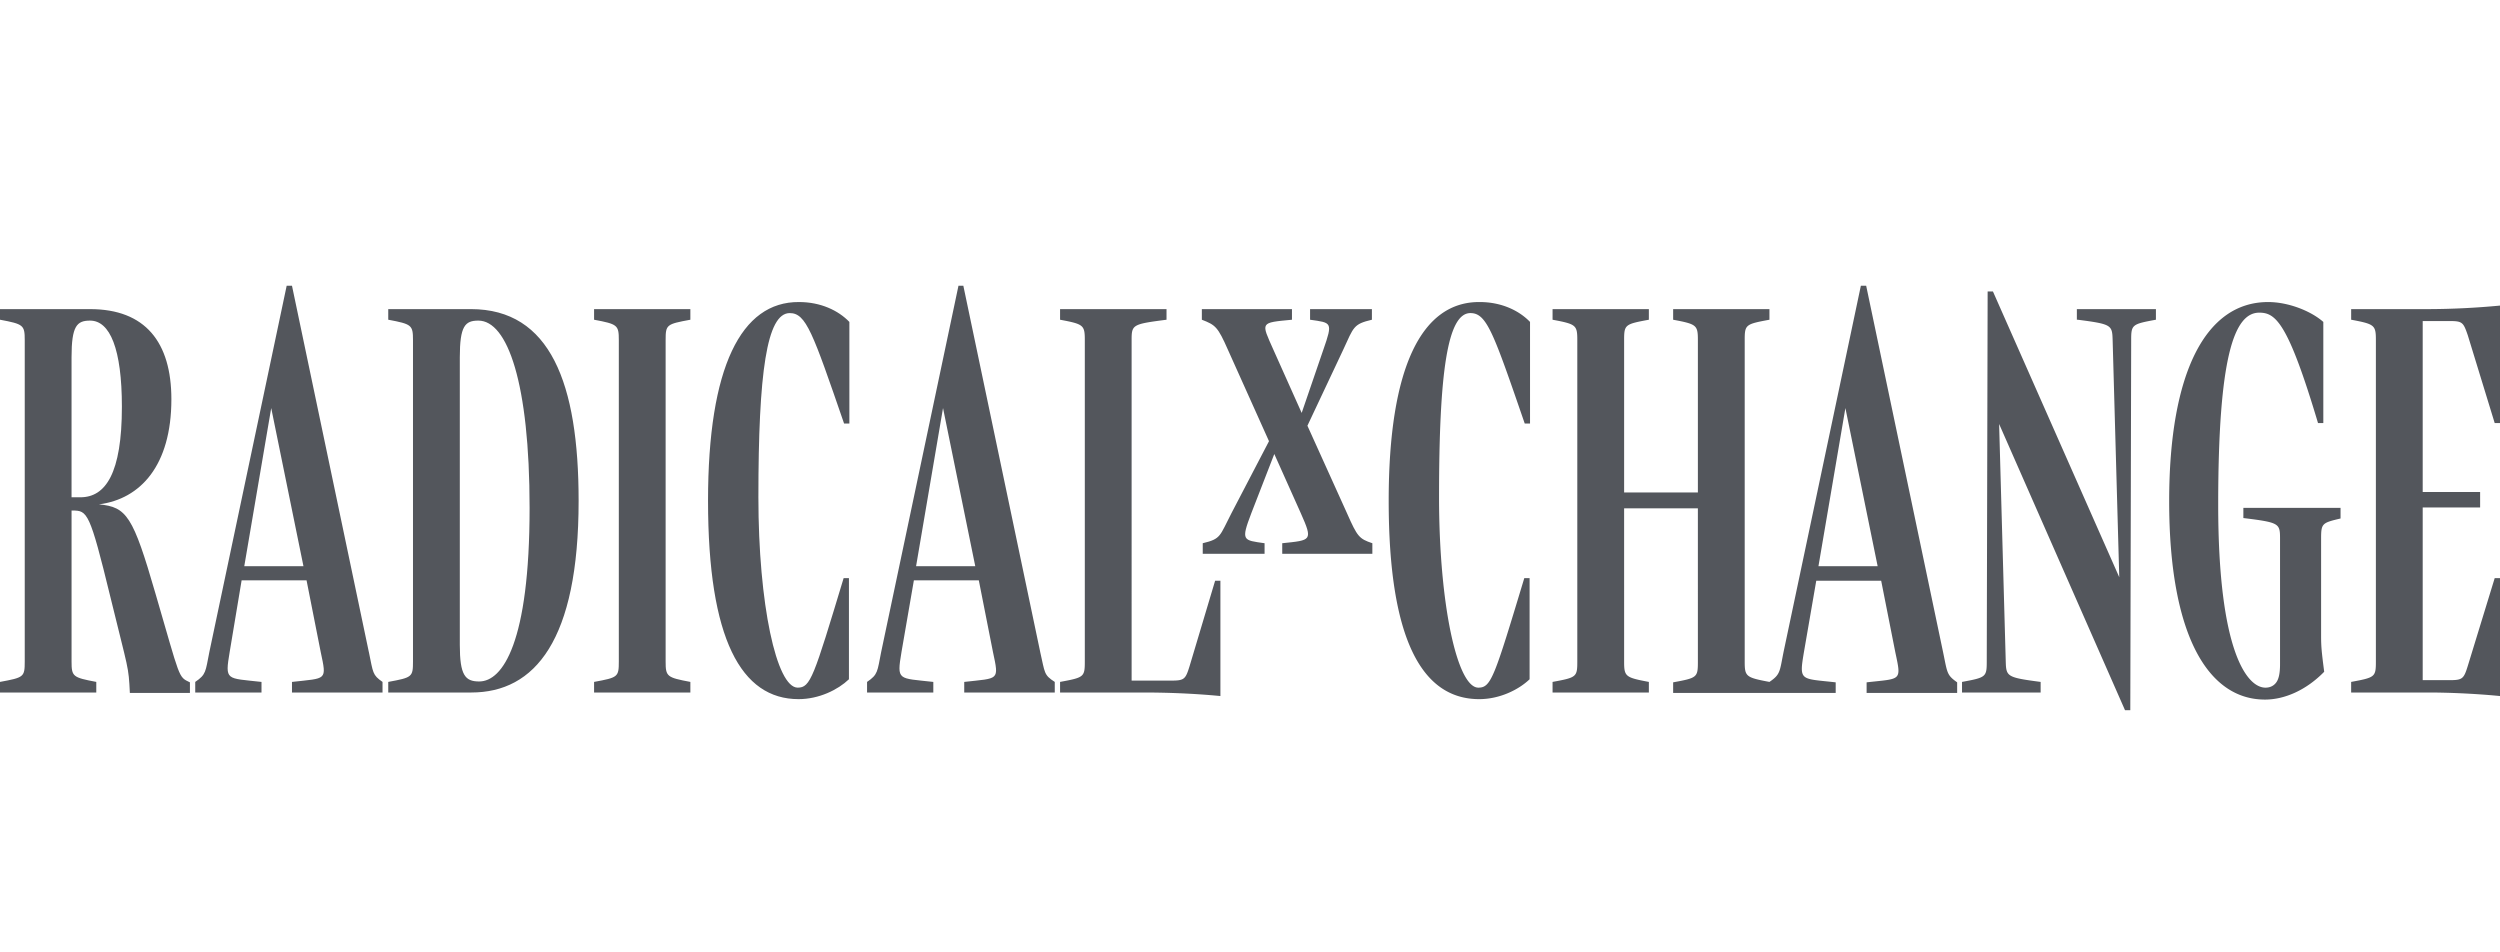 <svg width="210" height="80" viewBox="0 0 210 80" xmlns="http://www.w3.org/2000/svg">
    <g fill="none" fill-rule="evenodd">
        <path fill="none" d="M0 0h210v80H0z"/>
        <g fill="#53565C" fill-rule="nonzero">
            <path d="M13.06 49.86c-1.892-6.53-2.412-7.272-4.749-7.494 3.488-.446 6.085-3.265 6.085-8.83 0-4.787-2.19-7.57-6.827-7.57H0v.89c1.966.372 2.078.446 2.078 1.708v27.01c0 1.299-.074 1.336-2.078 1.707v.89h8.088v-.89c-1.966-.371-2.077-.445-2.077-1.707V42.885h.074c1.261 0 1.447.111 3.19 7.272 1.522 6.233 1.522 5.751 1.633 8.051h5.046v-.89c-1.002-.482-.78-.223-2.894-7.458zm-6.307-8.088H6.01V30.011c0-2.635.445-3.08 1.558-3.08 1.67 0 2.671 2.375 2.671 7.235 0 5.603-1.373 7.606-3.487 7.606zM30.98 54.758 24.526 24h-.445l-6.493 30.758c-.334 1.67-.26 1.892-1.188 2.523v.89h5.566v-.89c-2.969-.334-3.08-.074-2.672-2.523l1.002-6.01h5.454l1.187 6.01c.52 2.449.52 2.189-2.411 2.523v.89h7.606v-.89c-.854-.594-.78-.742-1.15-2.523zM20.519 47.56l2.263-13.283 2.708 13.283h-4.971zM39.551 25.966h-6.938v.89c1.967.372 2.078.446 2.078 1.708v27.01c0 1.299-.074 1.336-2.078 1.707v.89h6.975c5.343 0 9.016-4.378 9.016-16.102 0-9.87-2.374-16.103-9.053-16.103zm.705 31.278c-1.187 0-1.632-.52-1.632-3.08V30.011c0-2.635.445-3.08 1.558-3.08 2.449 0 4.304 5.232 4.304 15.732 0 11.316-2.263 14.58-4.23 14.58zM49.903 26.857c1.966.37 2.078.445 2.078 1.707v27.01c0 1.299-.075 1.336-2.078 1.707v.89h8.088v-.89c-1.966-.371-2.078-.445-2.078-1.707v-27.01c0-1.299.075-1.336 2.078-1.707v-.89h-8.088v.89zM59.475 42.069c0 11.613 2.783 16.659 7.606 16.659 1.707 0 3.302-.78 4.23-1.67v-8.496h-.445c-2.523 8.348-2.783 9.201-3.859 9.201-1.78 0-3.302-7.012-3.302-15.99 0-10.5.705-15.473 2.634-15.473 1.373 0 1.93 1.633 4.564 9.276h.445v-8.534c-.928-.964-2.412-1.67-4.23-1.67-4.86-.036-7.643 5.455-7.643 16.697zM87.376 54.758 80.92 24h-.408L74.02 54.758c-.333 1.67-.26 1.892-1.187 2.523v.89h5.566v-.89c-2.969-.334-3.08-.074-2.672-2.523l1.039-6.01h5.454l1.187 6.01c.52 2.449.52 2.189-2.411 2.523v.89H88.6v-.89c-.928-.594-.817-.742-1.225-2.523zM76.951 47.56l2.263-13.283 2.708 13.283h-4.971zM113.163 43.145l-3.34-7.384 3.006-6.381c.89-1.93.853-2.152 2.411-2.523v-.89h-5.194v.89c1.818.26 1.93.185 1.113 2.523l-1.818 5.306-2.375-5.306c-1.038-2.338-1.15-2.263 1.559-2.523v-.89h-7.57v.89c1.151.445 1.337.594 2.19 2.523l3.45 7.68-3.153 6.048c-1.002 1.93-.854 2.152-2.412 2.523v.89h5.194v-.89c-1.818-.26-2.003-.186-1.113-2.523l1.93-4.972 2.226 4.972c1.039 2.337.89 2.263-1.559 2.523v.89h7.57v-.89c-1.114-.371-1.262-.557-2.115-2.486z"/>
            <path d="M99.917 55.982c-.334 1.076-.445 1.188-1.521 1.188h-3.34V28.564c0-1.299.075-1.336 2.932-1.707v-.89h-8.942v.89c1.966.37 2.078.445 2.078 1.707v27.01c0 1.299-.075 1.336-2.078 1.707v.89h7.05c1.855 0 4.118.075 6.418.297v-9.684h-.445l-2.152 7.198zM116.65 42.069c0 11.613 2.783 16.659 7.606 16.659 1.707 0 3.302-.78 4.23-1.67v-8.496h-.445c-2.523 8.348-2.783 9.201-3.859 9.201-1.78 0-3.302-7.012-3.302-15.99 0-10.5.705-15.473 2.634-15.473 1.373 0 1.93 1.633 4.564 9.276h.445v-8.534c-.928-.964-2.412-1.67-4.23-1.67-4.86-.036-7.643 5.455-7.643 16.697zM163.214 54.758 156.758 24h-.445l-6.493 30.758c-.334 1.67-.26 1.892-1.187 2.523-1.967-.371-2.078-.445-2.078-1.707v-27.01c0-1.299.074-1.336 2.078-1.707v-.89h-8.089v.89c1.967.37 2.078.445 2.078 1.707v12.8h-6.196v-12.8c0-1.299.074-1.336 2.078-1.707v-.89h-8.089v.89c1.967.37 2.078.445 2.078 1.707v27.01c0 1.299-.074 1.336-2.078 1.707v.89h8.089v-.89c-1.967-.371-2.078-.445-2.078-1.707V42.7h6.196V55.61c0 1.299-.074 1.336-2.078 1.707v.89h13.654v-.89c-2.968-.334-3.08-.074-2.671-2.523l1.038-6.01h5.454l1.188 6.01c.52 2.449.52 2.19-2.412 2.523v.89h7.606v-.89c-.89-.63-.816-.78-1.187-2.56zM152.75 47.56l2.263-13.283 2.709 13.283h-4.972zM174.53 26.857c2.857.37 2.894.445 2.931 1.707l.557 19.924-10.612-24.006h-.445l-.074 31.092c0 1.299-.074 1.336-2.078 1.707v.89h6.604v-.89c-2.82-.371-2.894-.445-2.93-1.707l-.557-19.96L178.5 59.654h.445l.074-31.091c0-1.299.075-1.336 2.078-1.707v-.89h-6.641v.89h.074zM188.443 43.516c3.006.37 3.08.445 3.08 1.707v10.574c0 .779-.111 1.298-.371 1.595-.223.26-.52.371-.853.371-1.559 0-3.97-3.08-3.97-15.36 0-12.43 1.335-16.14 3.45-16.14 1.373 0 2.412.817 4.935 9.276h.445v-8.497c-1.002-.89-2.894-1.67-4.638-1.67-5.231 0-8.31 5.9-8.31 16.734 0 11.168 3.227 16.659 8.05 16.659 1.633 0 3.451-.78 4.972-2.337-.222-1.707-.26-2.152-.26-3.006V45.26c0-1.299.075-1.336 1.633-1.707v-.89h-8.163v.853zM209.555 48.562l-2.263 7.383c-.334 1.076-.446 1.188-1.522 1.188h-2.263V42.625h4.823v-1.298h-4.823V26.968h2.263c1.076 0 1.15.112 1.522 1.187l2.263 7.384H210v-9.87a65.504 65.504 0 0 1-5.973.297h-6.53v.89c1.966.372 2.077.446 2.077 1.708v27.01c0 1.299-.074 1.336-2.078 1.707v.89h6.53c1.41 0 3.71.075 5.974.297v-9.906h-.445z"/>
        </g>
    </g>
</svg>
